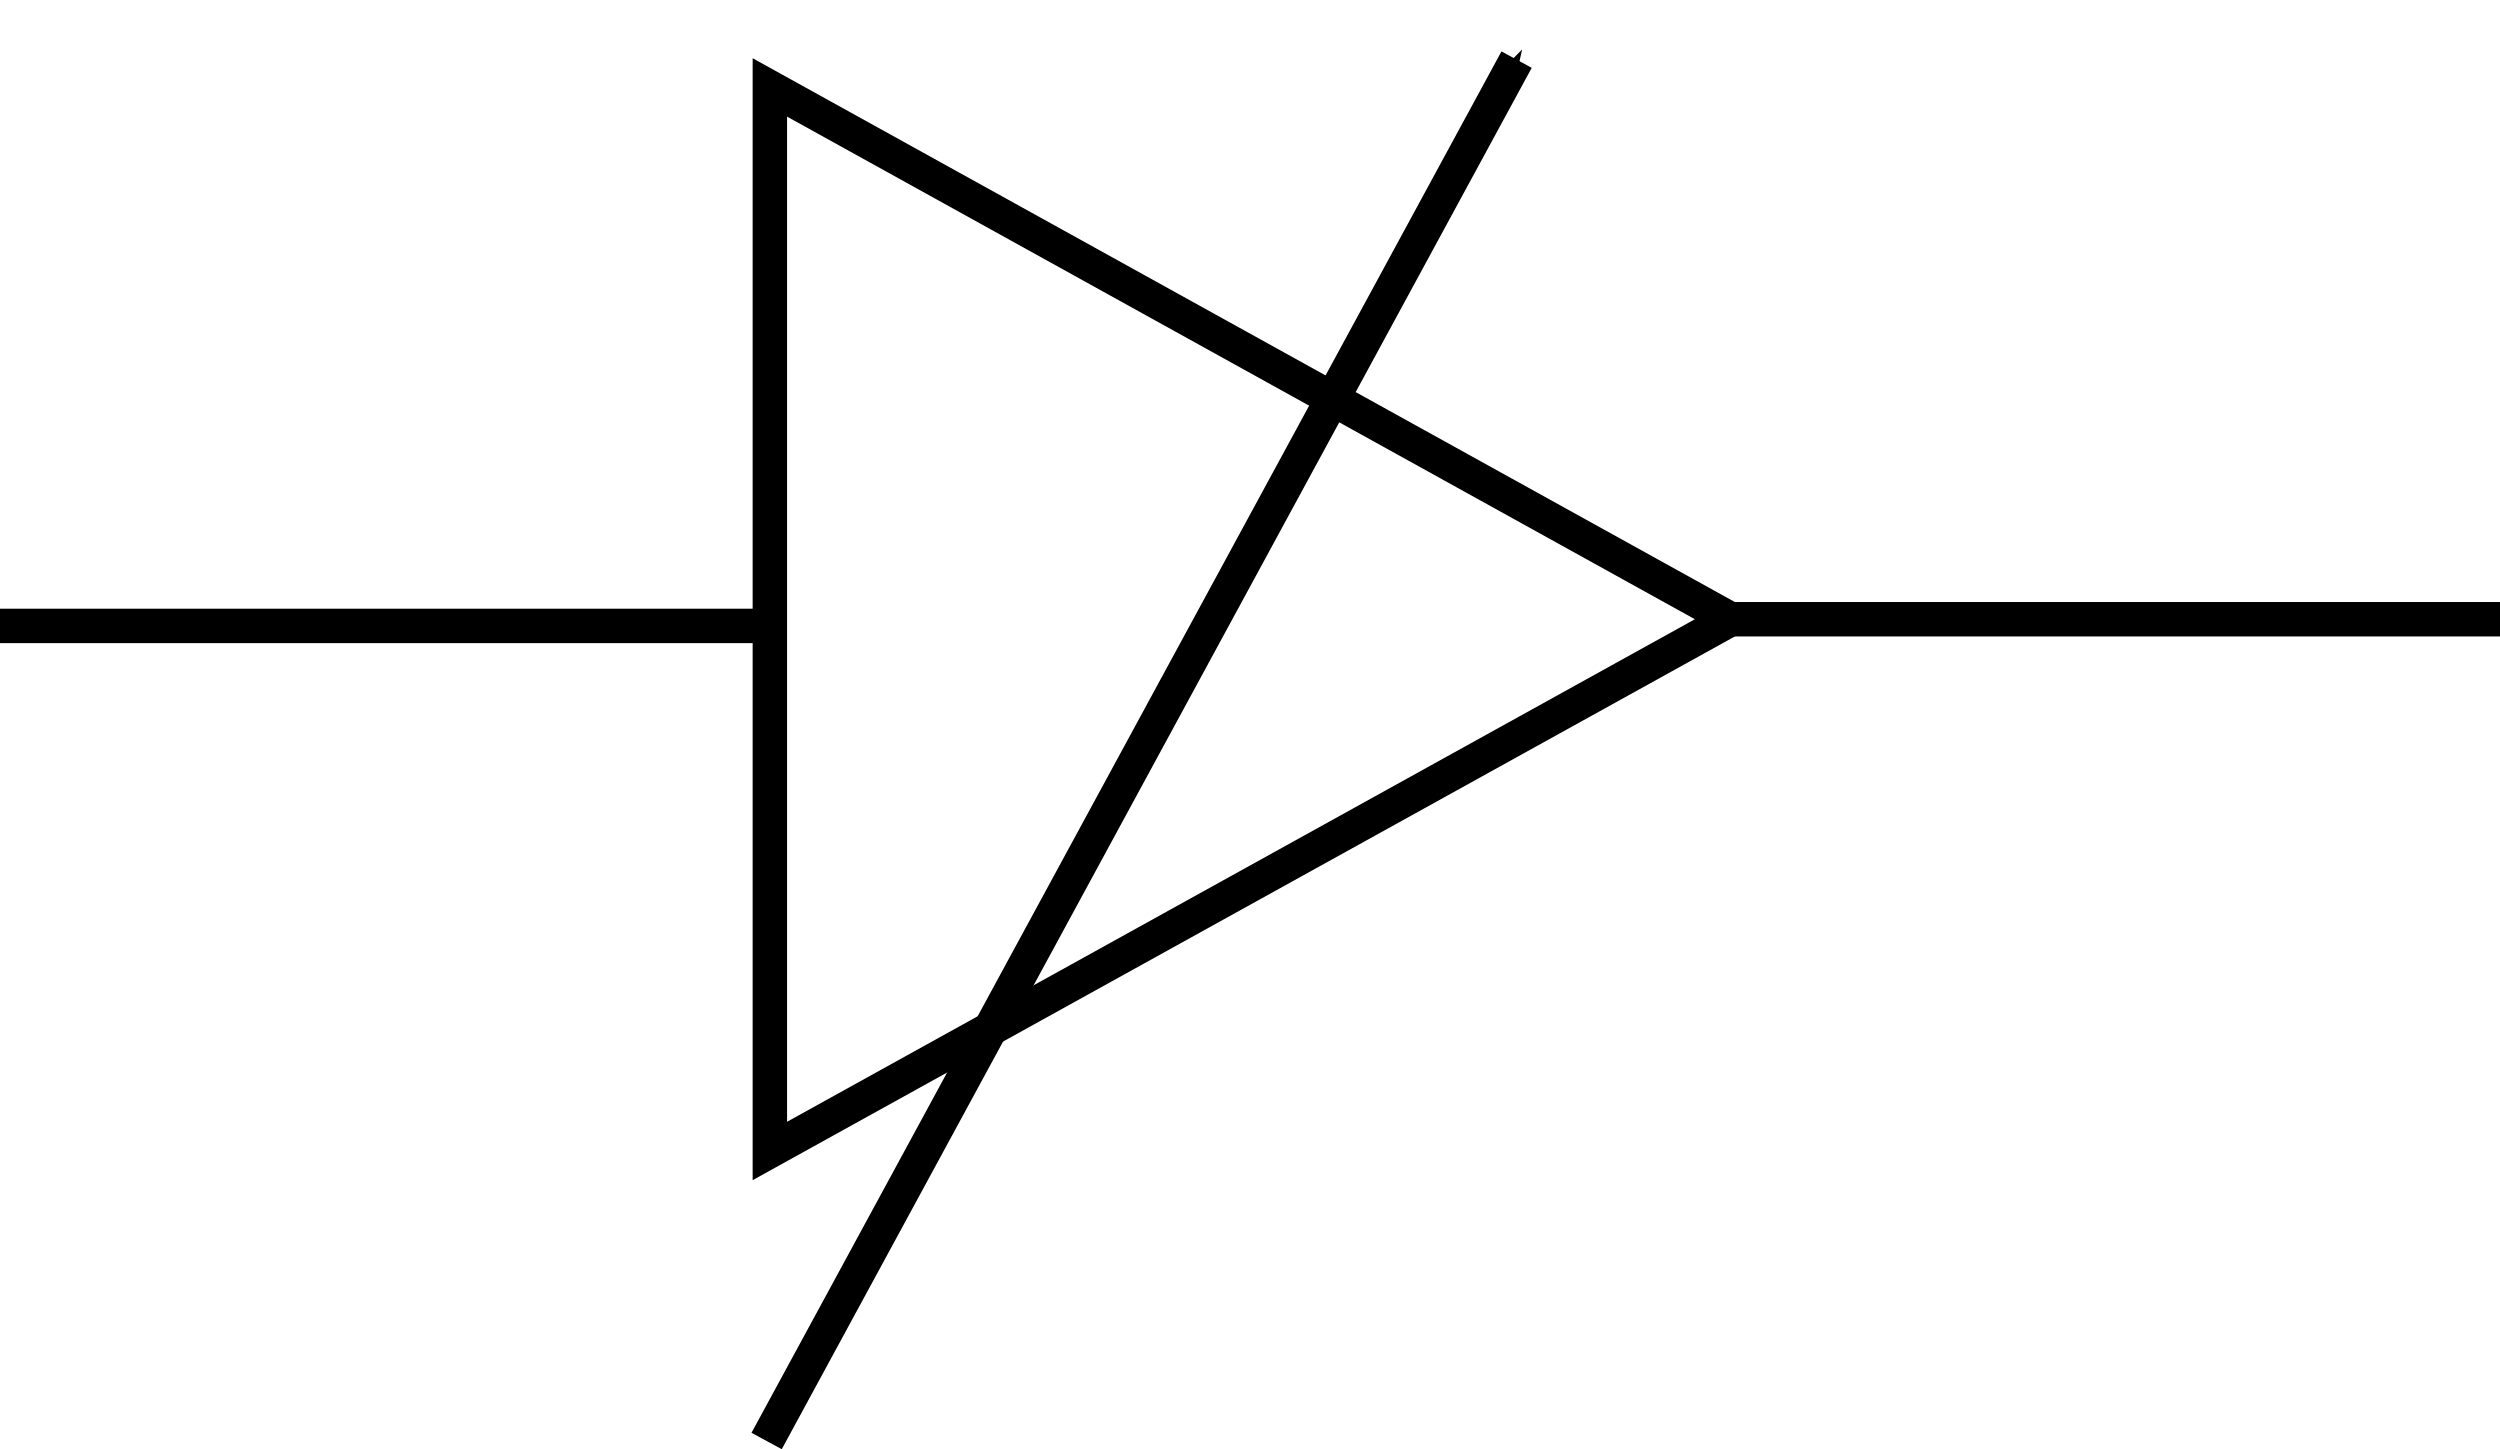 <?xml version="1.0" encoding="UTF-8" standalone="no"?>
<svg
   xmlns:dc="http://purl.org/dc/elements/1.1/"
   xmlns:cc="http://creativecommons.org/ns#"
   xmlns:rdf="http://www.w3.org/1999/02/22-rdf-syntax-ns#"
   xmlns:svg="http://www.w3.org/2000/svg"
   xmlns="http://www.w3.org/2000/svg"
   xmlns:sodipodi="http://sodipodi.sourceforge.net/DTD/sodipodi-0.dtd"
   xmlns:inkscape="http://www.inkscape.org/namespaces/inkscape"
   width="36.315mm"
   height="21.051mm"
   viewBox="0 0 36.315 21.051"
   version="1.1"
   id="svg10730"
   inkscape:version="1.0.2 (e86c870879, 2021-01-15)"
   sodipodi:docname="VGA.svg">
  <defs
     id="defs10724">
    <marker
       style="overflow:visible"
       id="Arrow1Mend-8"
       refX="0"
       refY="0"
       orient="auto"
       inkscape:stockid="Arrow1Mend"
       inkscape:isstock="true">
      <path
         transform="matrix(-0.4,0,0,-0.4,-4,0)"
         style="fill:#000000;fill-opacity:1;fill-rule:evenodd;stroke:#000000;stroke-width:1pt;stroke-opacity:1"
         d="M 0,0 5,-5 -12.5,0 5,5 Z"
         id="path844-0" />
    </marker>
  </defs>
  <sodipodi:namedview
     id="base"
     pagecolor="#ffffff"
     bordercolor="#666666"
     borderopacity="1.0"
     inkscape:pageopacity="0.0"
     inkscape:pageshadow="2"
     inkscape:zoom="0.35"
     inkscape:cx="8.6264063"
     inkscape:cy="156.92507"
     inkscape:document-units="mm"
     inkscape:current-layer="layer1"
     inkscape:document-rotation="0"
     showgrid="false"
     inkscape:window-width="956"
     inkscape:window-height="1036"
     inkscape:window-x="960"
     inkscape:window-y="20"
     inkscape:window-maximized="1" />
  <g
     inkscape:label="Layer 1"
     inkscape:groupmode="layer"
     id="layer1"
     transform="translate(-103.551,-106.647)">
    <g
       id="g10529"
       transform="translate(103.551,107.493)">
      <g
         inkscape:label="Layer 1"
         id="layer1-5"
         transform="translate(-7.047,-11.16)">
        <g
           id="g963">
          <path
             style="opacity:0.998;fill:#ffffff;fill-opacity:1;stroke:#000000;stroke-width:0.5;stroke-linecap:butt;stroke-linejoin:miter;stroke-miterlimit:4;stroke-dasharray:none;stroke-opacity:1"
             d="M 18.23,11.584 V 27.033 L 32.183,19.309 Z"
             id="path2330"
             sodipodi:nodetypes="cccc" />
          <path
             style="fill:none;stroke:#000000;stroke-width:0.5;stroke-linecap:butt;stroke-linejoin:miter;stroke-miterlimit:4;stroke-dasharray:none;stroke-opacity:1"
             d="M 18.227,19.406 H 7.047"
             id="path935" />
          <path
             style="fill:none;stroke:#000000;stroke-width:0.5;stroke-linecap:butt;stroke-linejoin:miter;stroke-miterlimit:4;stroke-dasharray:none;stroke-opacity:1"
             d="M 43.362,19.309 H 32.183"
             id="path935-2" />
          <path
             style="fill:none;stroke:#000000;stroke-width:0.5;stroke-linecap:butt;stroke-linejoin:miter;stroke-miterlimit:4;stroke-dasharray:none;stroke-opacity:1;marker-end:url(#Arrow1Mend-8)"
             d="M 18.183,31.246 29.077,11.18"
             id="path10623"
             sodipodi:nodetypes="cc" />
        </g>
      </g>
    </g>
  </g>
</svg>
